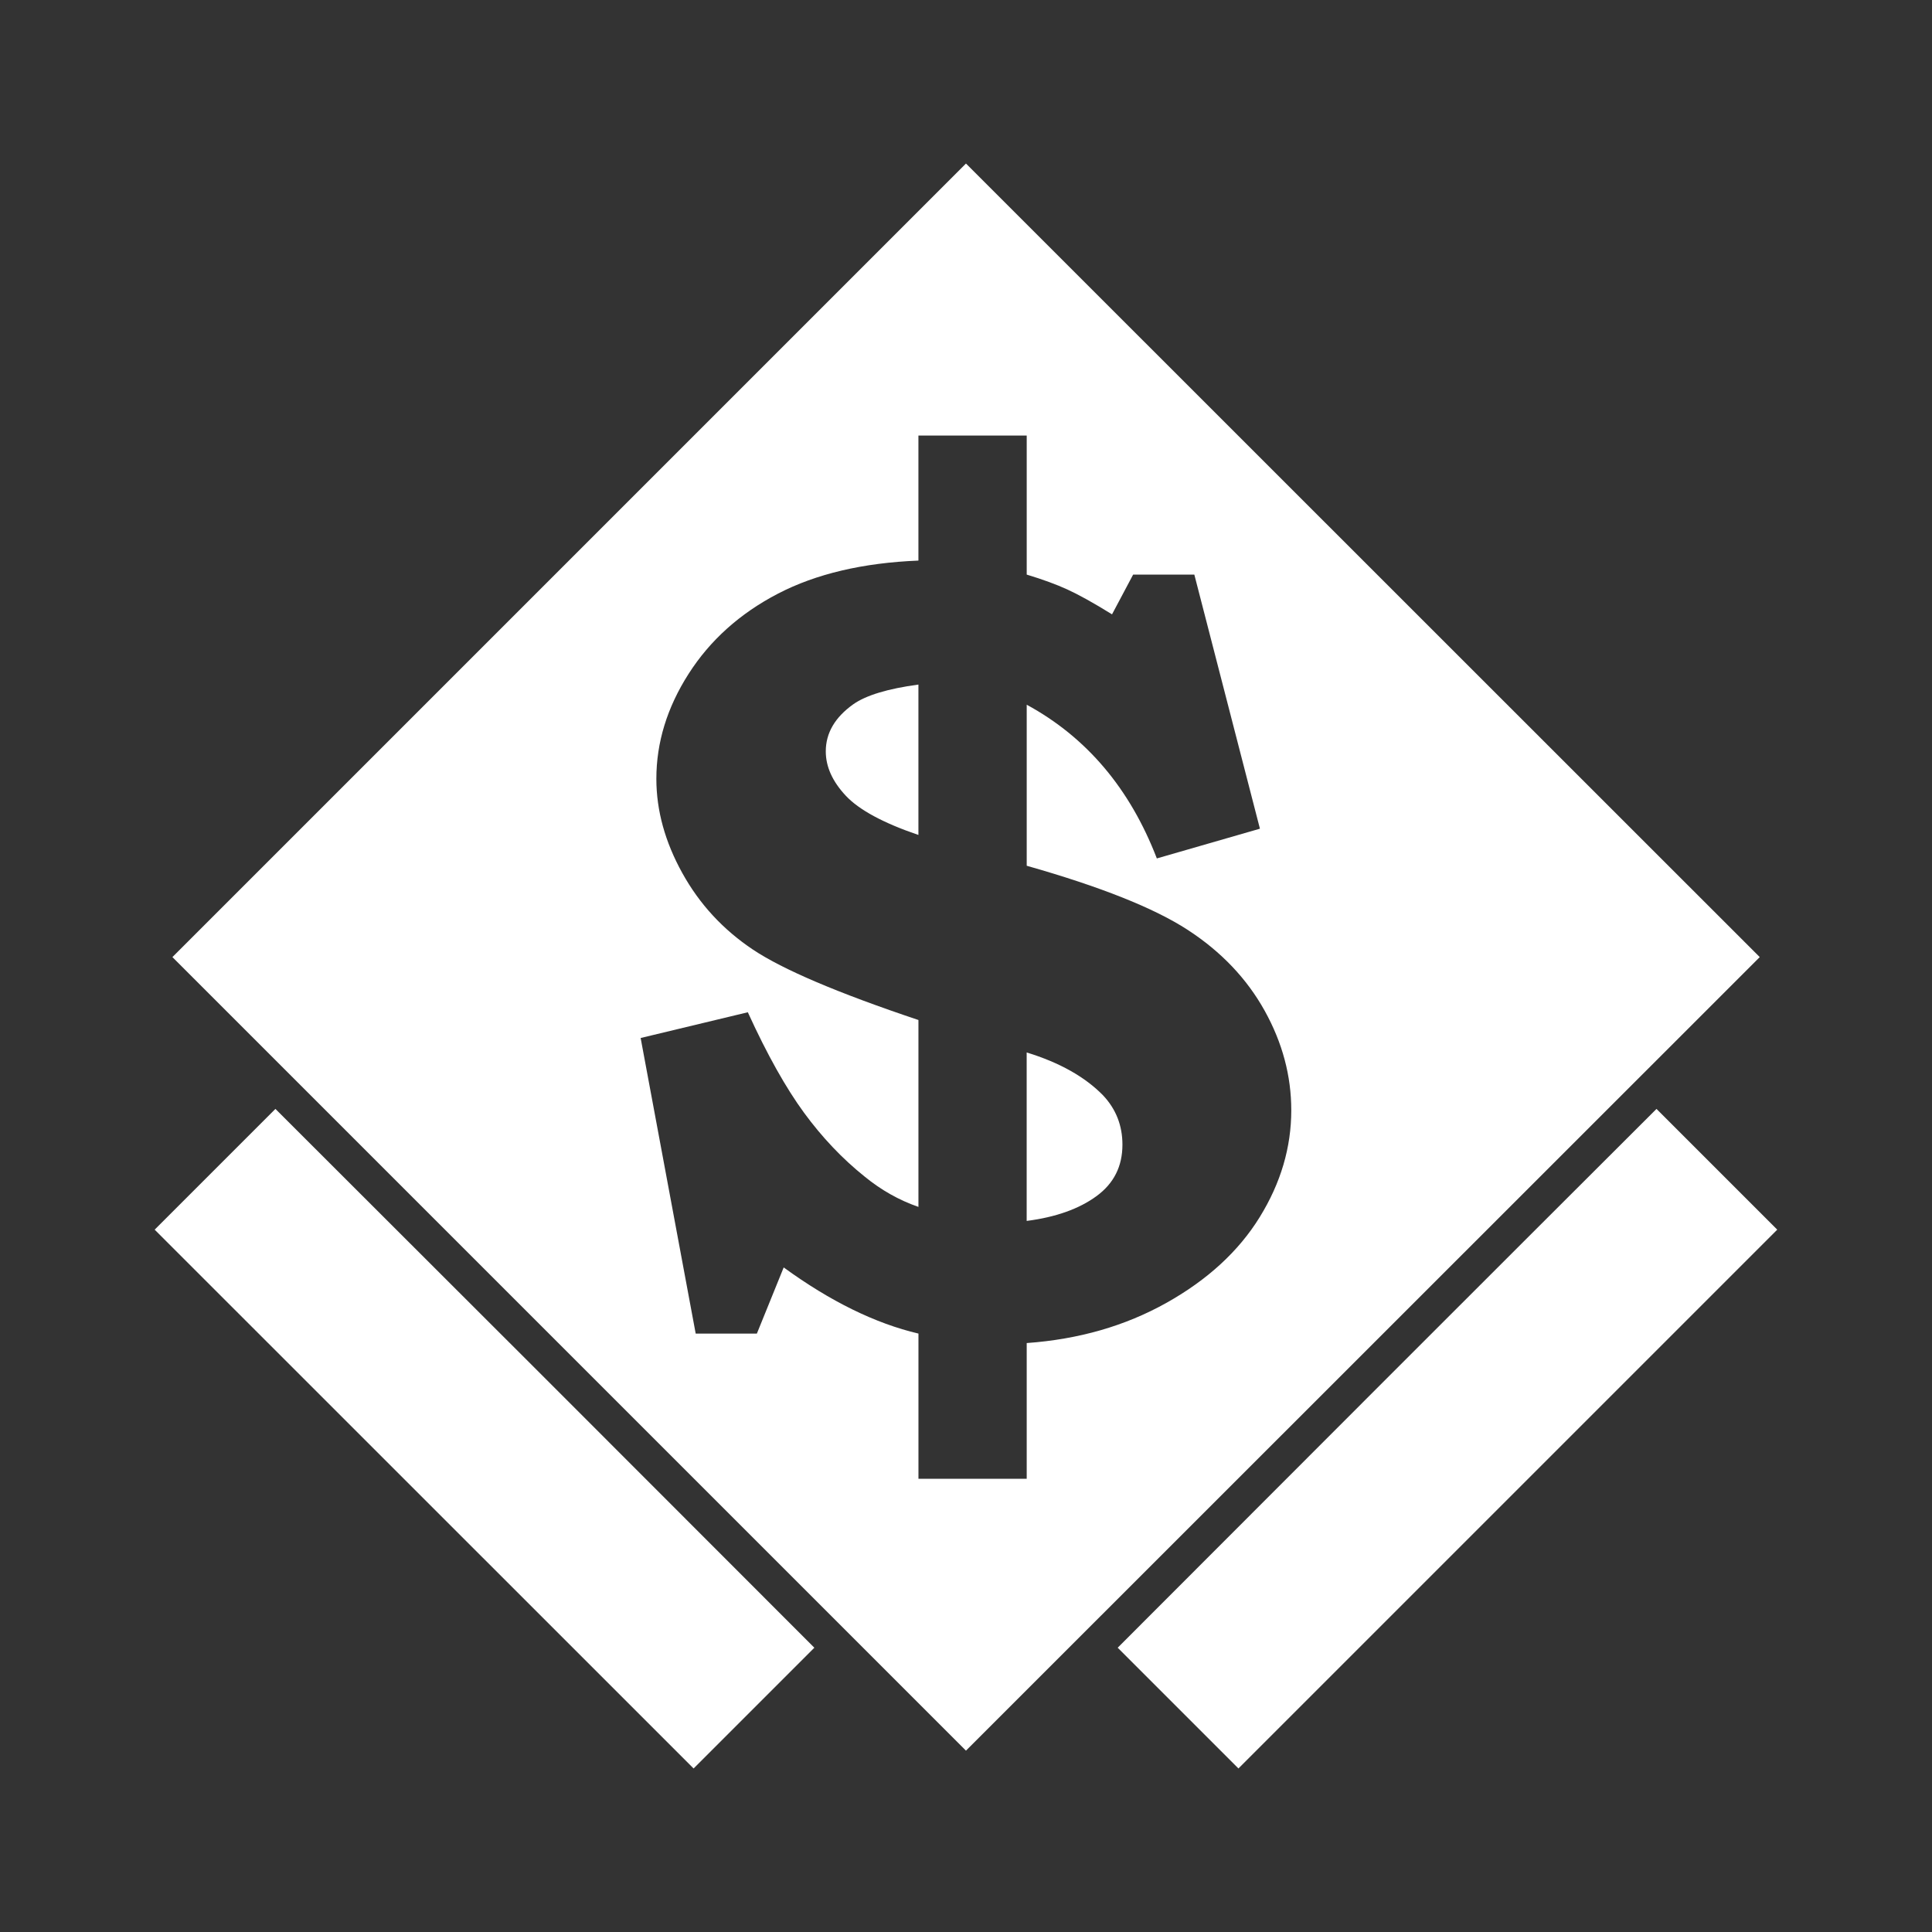 <?xml version="1.0" encoding="UTF-8" standalone="no"?>
<!-- Created with Inkscape (http://www.inkscape.org/) -->

<svg
   xmlns:dc="http://purl.org/dc/elements/1.1/"
   xmlns:cc="http://creativecommons.org/ns#"
   xmlns:rdf="http://www.w3.org/1999/02/22-rdf-syntax-ns#"
   xmlns:svg="http://www.w3.org/2000/svg"
   xmlns="http://www.w3.org/2000/svg"
   xmlns:inkscape="http://www.inkscape.org/namespaces/inkscape"
   version="1.1"
   width="100%"
   height="100%"
   viewBox="0 0 512 512"
   id="svg2">
  <rect x="0" y="0" width="512" height="512" fill="#333333" stroke="none"/>
  <defs
     id="defs4">
    <clipPath
       id="0">
      <path
         d="M 26,0 C 11.603,0 0,11.603 0,26 v 460 c 0,14.397 11.603,26 26,26 h 460 c 14.397,0 26,-11.603 26,-26 V 26 C 512,11.603 500.397,0 486,0 H 26"
         inkscape:connector-curvature="0"
         id="path11" />
    </clipPath>
  </defs>
  <path
     d="M 26,0 C 11.603,0 0,11.603 0,26 v 460 c 0,14.397 11.603,26 26,26 h 460 c 14.397,0 26,-11.603 26,-26 V 26 C 512,11.603 500.397,0 486,0 H 26"
     inkscape:connector-curvature="0"
     id="path27"
     style="fill:none" />
  <g
     clip-path="url(#0)"
     id="g75"
     style="opacity:0.0;fill-rule:evenodd">
    <path
       d="m 255.99,43.34 -210.3,210.3 282.84,282.84 210.3,-210.3 z"
       inkscape:connector-curvature="0"
       id="path77" />
    <path
       d="m 45.682,253.64 210.3,210.3 282.84,282.84 -210.3,-210.3 z"
       inkscape:connector-curvature="0"
       id="path79" />
    <path
       d="M 255.99,463.95 466.35,253.65 749.19,536.49 538.83,746.79 z"
       inkscape:connector-curvature="0"
       id="path81" />
    <path
       d="M 466.35,253.64 255.99,43.34 538.83,326.18 749.19,536.48 z"
       inkscape:connector-curvature="0"
       id="path83" />
    <path
       d="m 243.4,115.42 h 28.689 l 282.84,282.84 H 526.24 z"
       inkscape:connector-curvature="0"
       id="path85" />
    <path
       d="m 272.09,115.42 v 36.854 l 282.84,282.84 V 398.26 z"
       inkscape:connector-curvature="0"
       id="path87" />
    <path
       d="m 272.09,152.28 c 4.261,1.289 7.839,2.602 10.762,3.939 l 282.84,282.84 c -2.924,-1.338 -6.501,-2.651 -10.762,-3.939 z"
       inkscape:connector-curvature="0"
       id="path89" />
    <path
       d="m 282.85,156.21 c 2.923,1.338 6.892,3.522 11.847,6.594 l 282.84,282.84 c -4.955,-3.072 -8.924,-5.256 -11.847,-6.594 z"
       inkscape:connector-curvature="0"
       id="path91" />
    <path
       d="m 294.7,162.81 5.595,-10.534 282.84,282.84 -5.595,10.534 z"
       inkscape:connector-curvature="0"
       id="path93" />
    <path
       d="m 300.29,152.28 h 16.215 l 282.84,282.84 H 583.13 z"
       inkscape:connector-curvature="0"
       id="path95" />
    <path
       d="m 316.5,152.28 17.385,67.34 282.84,282.84 -17.385,-67.34 z"
       inkscape:connector-curvature="0"
       id="path97" />
    <path
       d="m 333.89,219.62 -27.319,7.879 282.84,282.84 27.319,-7.879 z"
       inkscape:connector-curvature="0"
       id="path99" />
    <path
       d="m 306.57,227.5 c -4.366,-11.34 -10.364,-20.827 -17.995,-28.458 l 282.84,282.84 c 7.631,7.631 13.629,17.12 17.995,28.458 z"
       inkscape:connector-curvature="0"
       id="path101" />
    <path
       d="m 288.58,199.04 c -4.84,-4.84 -10.336,-8.933 -16.489,-12.279 l 282.84,282.84 c 6.153,3.346 11.65,7.439 16.489,12.279 z"
       inkscape:connector-curvature="0"
       id="path103" />
    <path
       d="m 272.09,186.76 v 42.677 l 282.84,282.84 V 469.6 z"
       inkscape:connector-curvature="0"
       id="path105" />
    <path
       d="m 272.09,229.44 c 19.523,5.55 33.73,11.188 42.649,16.985 l 282.84,282.84 c -8.919,-5.797 -23.13,-11.436 -42.649,-16.985 z"
       inkscape:connector-curvature="0"
       id="path107" />
    <path
       d="m 314.73,246.42 c 4,2.602 7.576,5.48 10.724,8.628 l 282.84,282.84 c -3.148,-3.148 -6.721,-6.03 -10.724,-8.628 z"
       inkscape:connector-curvature="0"
       id="path109" />
    <path
       d="m 325.46,255.05 c 3.866,3.866 7.092,8.14 9.687,12.81 l 282.84,282.84 c -2.595,-4.67 -5.82,-8.944 -9.687,-12.81 z"
       inkscape:connector-curvature="0"
       id="path111" />
    <path
       d="m 335.15,267.86 c 4.707,8.473 7.05,17.26 7.05,26.377 l 282.84,282.84 c 0,-9.117 -2.344,-17.904 -7.05,-26.377 z"
       inkscape:connector-curvature="0"
       id="path113" />
    <path
       d="m 342.2,294.24 c 0,9.811 -2.765,19.251 -8.364,28.318 l 282.84,282.84 c 5.599,-9.07 8.364,-18.507 8.364,-28.318 z"
       inkscape:connector-curvature="0"
       id="path115" />
    <path
       d="m 333.83,322.56 c -5.599,9.07 -13.878,16.657 -24.779,22.752 l 282.84,282.84 c 10.901,-6.095 19.18,-13.684 24.779,-22.752 z"
       inkscape:connector-curvature="0"
       id="path117" />
    <path
       d="m 309.05,345.31 c -10.901,6.095 -23.19,9.628 -36.968,10.619 l 282.84,282.84 c 13.775,-0.991 26.07,-4.525 36.968,-10.619 z"
       inkscape:connector-curvature="0"
       id="path119" />
    <path
       d="m 272.09,355.93 v 35.969 l 282.84,282.84 V 638.77 z"
       inkscape:connector-curvature="0"
       id="path121" />
    <path
       d="M 272.09,391.9 H 243.4 l 282.84,282.84 h 28.689 z"
       inkscape:connector-curvature="0"
       id="path123" />
    <path
       d="m 243.4,391.9 v -38.481 l 282.84,282.84 v 38.481 z"
       inkscape:connector-curvature="0"
       id="path125" />
    <path
       d="m 243.4,353.42 c -11.397,-2.676 -23.325,-8.51 -35.712,-17.528 l 282.84,282.84 c 12.387,9.02 24.315,14.852 35.712,17.528 z"
       inkscape:connector-curvature="0"
       id="path127" />
    <path
       d="m 207.68,335.89 -7.108,17.528 282.84,282.84 7.108,-17.528 z"
       inkscape:connector-curvature="0"
       id="path129" />
    <path
       d="m 200.58,353.42 h -16.215 l 282.84,282.84 h 16.215 z"
       inkscape:connector-curvature="0"
       id="path131" />
    <path
       d="m 184.36,353.42 -14.587,-78.33 282.84,282.84 14.587,78.33 z"
       inkscape:connector-curvature="0"
       id="path133" />
    <path
       d="m 169.77,275.08 28.404,-6.823 282.84,282.84 -28.404,6.823 z"
       inkscape:connector-curvature="0"
       id="path135" />
    <path
       d="m 198.18,268.26 c 5.153,11.297 10.145,20.14 14.901,26.634 l 282.84,282.84 c -4.757,-6.491 -9.748,-15.337 -14.901,-26.634 z"
       inkscape:connector-curvature="0"
       id="path137" />
    <path
       d="m 213.08,294.89 c 2.852,3.892 5.914,7.482 9.191,10.759 l 282.84,282.84 c -3.277,-3.277 -6.338,-6.867 -9.191,-10.759 z"
       inkscape:connector-curvature="0"
       id="path139" />
    <path
       d="m 222.27,305.65 c 2.188,2.188 4.472,4.236 6.853,6.141 l 282.84,282.84 c -2.381,-1.905 -4.665,-3.953 -6.853,-6.141 z"
       inkscape:connector-curvature="0"
       id="path141" />
    <path
       d="m 229.12,311.79 c 4.36,3.568 9.12,6.266 14.273,8.05 l 282.84,282.84 c -5.153,-1.784 -9.913,-4.483 -14.273,-8.05 z"
       inkscape:connector-curvature="0"
       id="path143" />
    <path
       d="m 243.4,319.84 v -49.53 l 282.84,282.84 v 49.53 z"
       inkscape:connector-curvature="0"
       id="path145" />
    <path
       d="m 243.4,270.32 c -21.307,-7.135 -35.948,-13.368 -43.876,-18.67 l 282.84,282.84 c 7.928,5.302 22.57,11.534 43.876,18.67 z"
       inkscape:connector-curvature="0"
       id="path147" />
    <path
       d="m 199.52,251.65 c -3.303,-2.209 -6.308,-4.667 -9.02,-7.379 l 282.84,282.84 c 2.712,2.712 5.717,5.17 9.02,7.379 z"
       inkscape:connector-curvature="0"
       id="path149" />
    <path
       d="m 190.5,244.27 c -3.797,-3.797 -7.02,-8.091 -9.679,-12.889 l 282.84,282.84 c 2.659,4.799 5.881,9.09 9.679,12.889 z"
       inkscape:connector-curvature="0"
       id="path151" />
    <path
       d="m 180.82,231.38 c -4.559,-8.225 -6.88,-16.555 -6.88,-24.978 l 282.84,282.84 c 0,8.424 2.321,16.753 6.88,24.978 z"
       inkscape:connector-curvature="0"
       id="path153" />
    <path
       d="m 173.94,206.4 c 0,-9.613 2.837,-18.885 8.535,-27.805 l 282.84,282.84 c -5.698,8.919 -8.535,18.19 -8.535,27.805 z"
       inkscape:connector-curvature="0"
       id="path155" />
    <path
       d="m 182.48,178.6 c 5.698,-8.919 13.586,-16.01 23.694,-21.267 l 282.84,282.84 c -10.11,5.252 -17.996,12.349 -23.694,21.267 z"
       inkscape:connector-curvature="0"
       id="path157" />
    <path
       d="m 206.17,157.33 c 10.11,-5.252 22.558,-8.169 37.22,-8.764 l 282.84,282.84 c -14.667,0.595 -27.12,3.512 -37.22,8.764 z"
       inkscape:connector-curvature="0"
       id="path159" />
    <path
       d="M 243.4,148.56 V 115.42 L 526.24,398.26 V 431.4 z"
       inkscape:connector-curvature="0"
       id="path161" />
    <path
       d="m 243.4,181.42 c -8.126,1.09 -13.901,2.846 -17.271,5.224 l 282.84,282.84 c 3.369,-2.378 9.145,-4.134 17.271,-5.224 z"
       inkscape:connector-curvature="0"
       id="path163" />
    <path
       d="m 226.13,186.65 c -4.856,3.469 -7.279,7.619 -7.279,12.475 l 282.84,282.84 c 0,-4.856 2.423,-9.01 7.279,-12.475 z"
       inkscape:connector-curvature="0"
       id="path165" />
    <path
       d="m 218.85,199.12 c 0,4.063 1.763,7.967 5.281,11.733 l 282.84,282.84 c -3.518,-3.766 -5.281,-7.669 -5.281,-11.733 z"
       inkscape:connector-curvature="0"
       id="path167" />
    <path
       d="m 224.13,210.85 c 0.136,0.146 0.277,0.291 0.422,0.436 l 282.84,282.84 c -0.145,-0.145 -0.286,-0.29 -0.422,-0.436 z"
       inkscape:connector-curvature="0"
       id="path169" />
    <path
       d="m 224.55,211.29 c 3.599,3.599 9.893,6.935 18.847,9.983 l 282.84,282.84 c -8.955,-3.048 -15.248,-6.384 -18.847,-9.983 z"
       inkscape:connector-curvature="0"
       id="path171" />
    <path
       d="m 243.4,221.27 v -39.851 l 282.84,282.84 v 39.851 z"
       inkscape:connector-curvature="0"
       id="path173" />
    <path
       d="m 272.09,278.91 v 44.647 l 282.84,282.84 V 561.75 z"
       inkscape:connector-curvature="0"
       id="path175" />
    <path
       d="m 272.09,323.56 c 7.73,-0.991 13.89,-3.196 18.498,-6.566 l 282.84,282.84 c -4.608,3.369 -10.769,5.575 -18.498,6.566 z"
       inkscape:connector-curvature="0"
       id="path177" />
    <path
       d="m 290.58,316.99 c 4.608,-3.369 6.88,-7.897 6.88,-13.645 l 282.84,282.84 c 0,5.748 -2.272,10.276 -6.88,13.645 z"
       inkscape:connector-curvature="0"
       id="path179" />
    <path
       d="m 297.46,303.34 c 0,-5.05 -1.699,-9.436 -5.167,-13.1 l 282.84,282.84 c 3.468,3.667 5.167,8.05 5.167,13.1 z"
       inkscape:connector-curvature="0"
       id="path181" />
    <path
       d="m 292.3,290.24 c -0.078,-0.079 -0.156,-0.158 -0.234,-0.237 l 282.84,282.84 c 0.079,0.079 0.157,0.158 0.234,0.237 z"
       inkscape:connector-curvature="0"
       id="path183" />
    <path
       d="m 292.06,290.01 c -4.743,-4.743 -11.398,-8.464 -19.977,-11.1 l 282.84,282.84 c 8.578,2.632 15.234,6.354 19.977,11.1 z"
       inkscape:connector-curvature="0"
       id="path185" />
    <path
       d="m 73,293.87 -32,32 282.84,282.84 32,-32 z"
       inkscape:connector-curvature="0"
       id="path187" />
    <path
       d="M 41,325.87 183.82,468.66 466.66,751.5 323.84,608.71 z"
       inkscape:connector-curvature="0"
       id="path189" />
    <path
       d="m 183.82,468.66 32,-32 282.84,282.84 -32,32 z"
       inkscape:connector-curvature="0"
       id="path191" />
    <path
       d="m 215.82,436.66 c -19.893,-19.928 -39.796,-39.847 -59.706,-59.758 l 282.84,282.84 c 19.911,19.911 39.814,39.829 59.706,59.758 z"
       inkscape:connector-curvature="0"
       id="path193" />
    <path
       d="M 156.11,376.9 C 128.419,349.209 100.71,321.53 73,293.87 l 282.84,282.84 c 27.716,27.666 55.42,55.34 83.11,83.03 z"
       inkscape:connector-curvature="0"
       id="path195" />
    <path
       d="m 439,293.87 c -47.647,47.544 -95.23,95.16 -142.79,142.79 L 579.05,719.5 c 47.56,-47.63 95.14,-95.25 142.79,-142.79 z"
       inkscape:connector-curvature="0"
       id="path197" />
    <path
       d="m 296.21,436.66 32,32 282.84,282.84 -32,-32 z"
       inkscape:connector-curvature="0"
       id="path199" />
    <path
       d="M 328.21,468.66 471,325.87 753.84,608.71 611.05,751.5 z"
       inkscape:connector-curvature="0"
       id="path201" />
    <path
       d="m 471,325.87 -32,-32 282.84,282.84 32,32 z"
       inkscape:connector-curvature="0"
       id="path203" />
  </g>
  <path
     d="m 255.99,43.34 -210.3,210.3 210.3,210.3 210.36,-210.3 -210.36,-210.3 m -12.589,72.08 h 28.689 v 36.854 c 4.261,1.289 7.839,2.602 10.762,3.939 2.923,1.338 6.892,3.522 11.847,6.594 l 5.595,-10.534 h 16.215 l 17.385,67.34 -27.319,7.879 c -7.135,-18.532 -18.629,-32.11 -34.484,-40.736 v 42.677 c 19.523,5.55 33.73,11.188 42.649,16.985 8.919,5.797 15.704,12.966 20.411,21.439 4.707,8.473 7.05,17.26 7.05,26.377 0,9.811 -2.765,19.251 -8.364,28.318 -5.599,9.07 -13.878,16.657 -24.779,22.752 -10.901,6.095 -23.19,9.628 -36.968,10.619 v 35.969 H 243.4 v -38.481 c -11.397,-2.676 -23.325,-8.51 -35.712,-17.528 l -7.108,17.528 h -16.215 l -14.587,-78.33 28.404,-6.823 c 5.153,11.297 10.145,20.14 14.901,26.634 4.757,6.491 10.1,12.143 16.04,16.9 4.36,3.568 9.12,6.266 14.273,8.05 v -49.53 c -21.307,-7.135 -35.948,-13.368 -43.876,-18.67 -7.928,-5.302 -14.14,-12.04 -18.698,-20.268 -4.559,-8.225 -6.88,-16.555 -6.88,-24.978 0,-9.613 2.837,-18.885 8.535,-27.805 5.698,-8.919 13.586,-16.01 23.694,-21.267 10.11,-5.252 22.558,-8.169 37.22,-8.764 v -33.14 m 0,66 c -8.126,1.09 -13.901,2.846 -17.271,5.224 -4.856,3.469 -7.279,7.619 -7.279,12.475 0,4.063 1.763,7.967 5.281,11.733 3.518,3.766 9.954,7.249 19.269,10.42 v -39.851 m 28.689,97.49 v 44.647 c 7.73,-0.991 13.89,-3.196 18.498,-6.566 4.608,-3.369 6.88,-7.897 6.88,-13.645 0,-5.05 -1.699,-9.436 -5.167,-13.1 -4.757,-4.856 -11.49,-8.657 -20.21,-11.333 m -199.09,14.959 -32,32 142.82,142.79 32,-32 c -47.559,-47.644 -95.18,-95.23 -142.82,-142.79 m 366,0 c -47.647,47.544 -95.23,95.16 -142.79,142.79 l 32,32 142.79,-142.79 -32,-32"
     inkscape:connector-curvature="0"
     id="path205"
     style="fill:#ffffff;fill-rule:evenodd" />
</svg>
